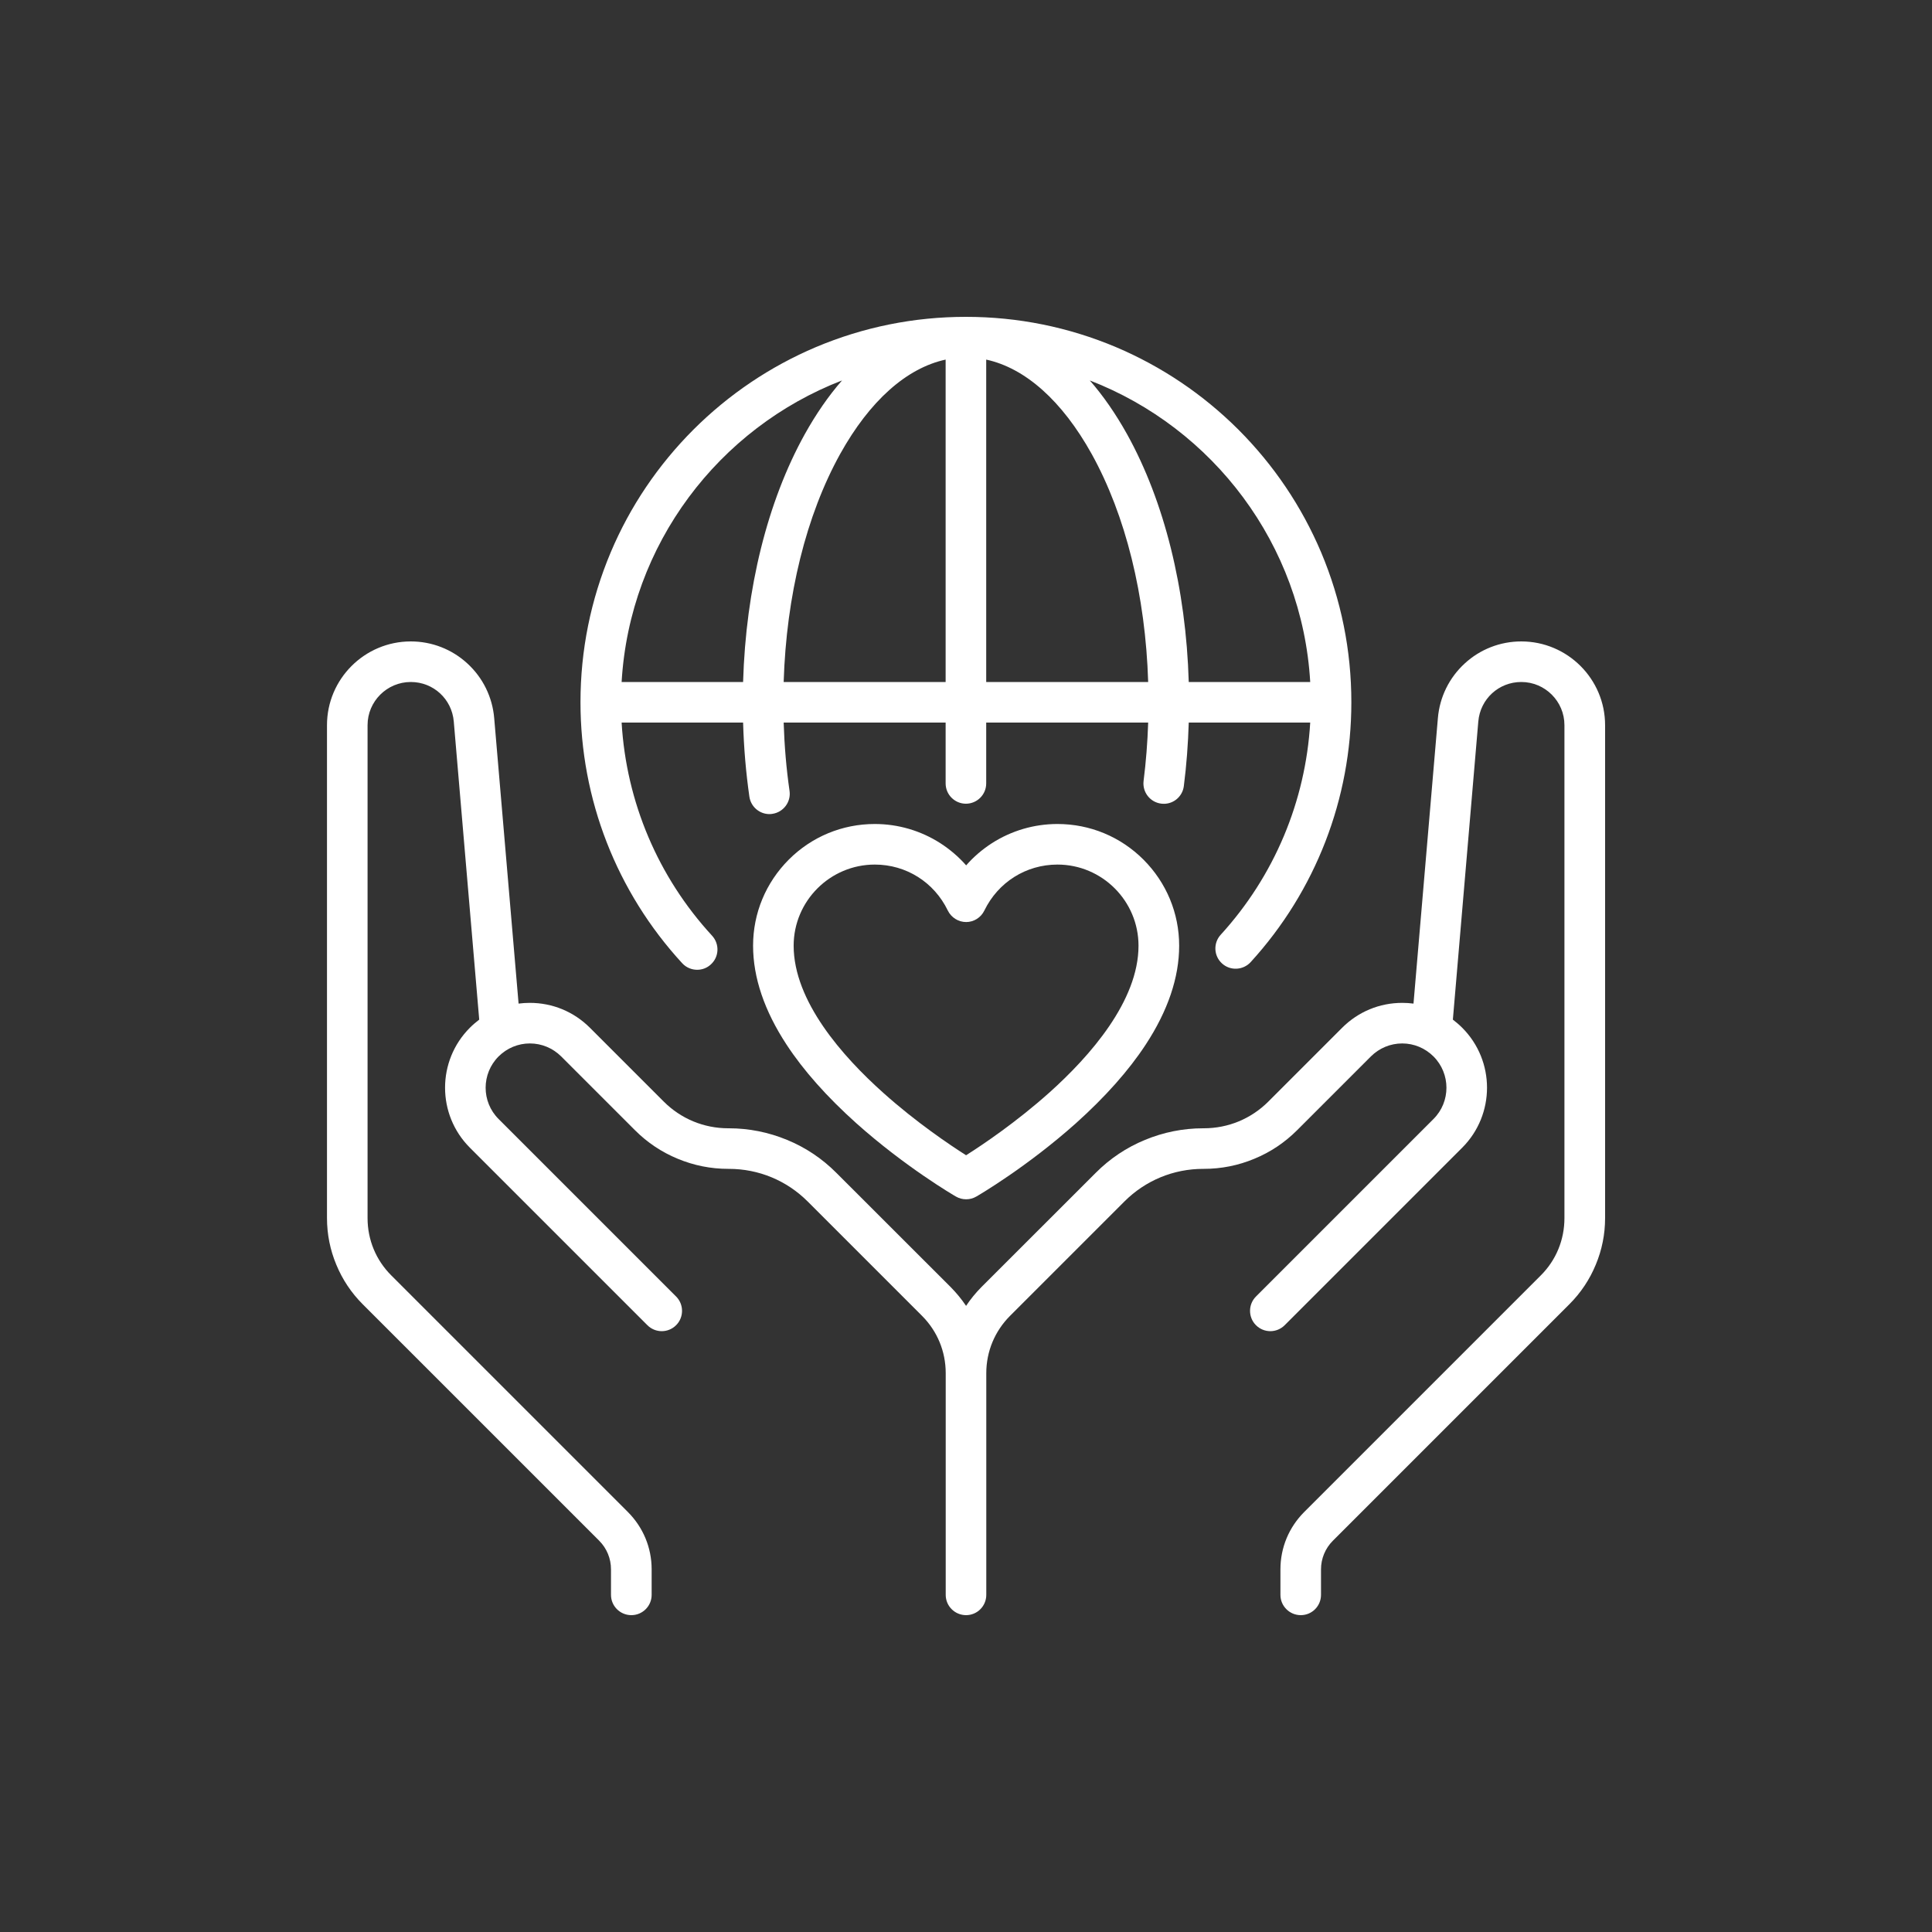 <svg width="24" height="24" viewBox="0 0 24 24" fill="none" xmlns="http://www.w3.org/2000/svg">
<rect x="0" y="0" width="24" height="24" fill="#333333" stroke="none"/>
<path d="M18.898 7.968C18.637 7.968 18.387 8.065 18.195 8.242C18.002 8.419 17.884 8.66 17.862 8.92L17.559 12.467C17.513 12.461 17.466 12.458 17.419 12.458C17.137 12.458 16.872 12.568 16.673 12.767L15.756 13.684C15.542 13.898 15.257 14.016 14.954 14.016H14.947C14.697 14.016 14.454 14.065 14.224 14.16C13.993 14.255 13.787 14.393 13.611 14.57L12.191 15.989C12.12 16.061 12.056 16.139 12.001 16.222C11.945 16.139 11.881 16.061 11.81 15.989L10.39 14.57C10.214 14.393 10.008 14.255 9.777 14.16C9.547 14.065 9.303 14.016 9.054 14.016H9.047C8.744 14.016 8.459 13.898 8.245 13.684L7.328 12.767C7.129 12.568 6.864 12.458 6.582 12.458C6.535 12.458 6.488 12.461 6.442 12.467L6.139 8.92C6.117 8.66 5.999 8.419 5.806 8.242C5.614 8.065 5.364 7.968 5.103 7.968C4.529 7.968 4.062 8.435 4.062 9.008V15.132C4.062 15.332 4.101 15.527 4.178 15.711C4.254 15.895 4.364 16.06 4.505 16.201L7.443 19.139C7.538 19.234 7.59 19.361 7.59 19.495V19.812C7.59 19.951 7.703 20.064 7.843 20.064C7.982 20.064 8.095 19.951 8.095 19.812V19.495C8.095 19.226 7.99 18.973 7.799 18.782L4.862 15.845C4.671 15.655 4.566 15.402 4.566 15.132V9.008C4.566 8.713 4.807 8.472 5.103 8.472C5.383 8.472 5.613 8.683 5.637 8.963L5.953 12.666C5.913 12.697 5.874 12.73 5.837 12.767C5.426 13.178 5.426 13.846 5.837 14.257L8.042 16.462C8.141 16.561 8.3 16.561 8.399 16.462C8.497 16.364 8.497 16.204 8.399 16.106L6.194 13.901C5.979 13.687 5.979 13.338 6.194 13.123C6.298 13.02 6.436 12.962 6.582 12.962C6.729 12.962 6.867 13.02 6.971 13.123L7.888 14.04C8.041 14.193 8.22 14.313 8.42 14.395C8.62 14.478 8.83 14.52 9.047 14.52H9.054C9.424 14.52 9.772 14.664 10.034 14.926L11.453 16.345C11.644 16.536 11.748 16.789 11.748 17.058V19.812C11.748 19.951 11.861 20.064 12.001 20.064C12.14 20.064 12.252 19.951 12.252 19.812V17.058C12.252 16.789 12.357 16.536 12.548 16.345L13.967 14.926C14.229 14.664 14.577 14.52 14.947 14.52H14.954C15.171 14.52 15.382 14.478 15.581 14.395C15.781 14.313 15.96 14.193 16.113 14.04L17.03 13.123C17.134 13.02 17.272 12.962 17.419 12.962C17.565 12.962 17.703 13.02 17.807 13.123C18.022 13.338 18.022 13.687 17.807 13.901L15.602 16.106C15.504 16.204 15.504 16.364 15.602 16.462C15.701 16.561 15.86 16.561 15.959 16.462L18.164 14.257C18.575 13.846 18.575 13.178 18.164 12.767C18.127 12.73 18.088 12.697 18.048 12.666L18.364 8.963C18.388 8.683 18.618 8.472 18.898 8.472C19.194 8.472 19.434 8.713 19.434 9.008V15.132C19.434 15.402 19.33 15.655 19.139 15.845L16.202 18.782C16.011 18.973 15.906 19.226 15.906 19.495V19.812C15.906 19.951 16.019 20.064 16.159 20.064C16.298 20.064 16.41 19.951 16.41 19.812V19.495C16.41 19.361 16.463 19.234 16.558 19.139L19.496 16.201C19.637 16.06 19.747 15.895 19.823 15.711C19.9 15.527 19.939 15.332 19.939 15.132V9.008C19.939 8.435 19.472 7.968 18.898 7.968Z" fill="white"/>
<path d="M13.136 10.236C12.846 10.236 12.564 10.319 12.321 10.475C12.202 10.552 12.094 10.644 12.002 10.75C11.909 10.644 11.801 10.552 11.682 10.475C11.439 10.319 11.157 10.236 10.867 10.236C10.464 10.236 10.084 10.393 9.798 10.679C9.513 10.965 9.355 11.344 9.355 11.748C9.355 12.143 9.495 12.556 9.771 12.977C9.981 13.298 10.273 13.626 10.636 13.952C11.247 14.498 11.85 14.85 11.875 14.864C11.914 14.887 11.958 14.898 12.002 14.898C12.045 14.898 12.089 14.887 12.128 14.864C12.153 14.85 12.756 14.498 13.367 13.952C13.73 13.626 14.022 13.298 14.232 12.977C14.508 12.556 14.648 12.143 14.648 11.748C14.648 11.344 14.49 10.965 14.205 10.679C13.919 10.393 13.539 10.236 13.136 10.236ZM13.037 13.571C12.623 13.941 12.205 14.222 12.001 14.351C11.8 14.223 11.385 13.945 10.973 13.576C10.465 13.122 9.859 12.436 9.859 11.748C9.859 11.192 10.312 10.74 10.867 10.74C11.257 10.74 11.604 10.959 11.774 11.311C11.817 11.398 11.905 11.454 12.002 11.454C12.098 11.454 12.186 11.398 12.228 11.311C12.399 10.959 12.746 10.74 13.136 10.74C13.691 10.74 14.143 11.192 14.143 11.748C14.143 12.434 13.542 13.118 13.037 13.571Z" fill="white"/>
<path d="M8.661 12.047C8.722 12.047 8.783 12.025 8.831 11.98C8.934 11.886 8.94 11.727 8.846 11.624C8.174 10.894 7.78 9.962 7.722 8.976H9.231C9.24 9.288 9.266 9.596 9.309 9.896C9.327 10.022 9.435 10.113 9.558 10.113C9.57 10.113 9.582 10.112 9.594 10.11C9.732 10.09 9.828 9.962 9.808 9.825C9.768 9.548 9.744 9.264 9.735 8.976H11.747V9.732C11.747 9.871 11.86 9.984 11.999 9.984C12.138 9.984 12.251 9.871 12.251 9.732V8.976H14.263C14.255 9.221 14.236 9.464 14.206 9.701C14.189 9.84 14.287 9.966 14.425 9.983C14.563 10.001 14.689 9.903 14.706 9.765C14.739 9.507 14.759 9.242 14.767 8.976H16.276C16.218 9.956 15.829 10.883 15.164 11.612C15.07 11.715 15.077 11.874 15.18 11.968C15.282 12.062 15.442 12.054 15.536 11.952C16.343 11.068 16.787 9.922 16.787 8.724C16.787 8.078 16.66 7.451 16.411 6.86C16.169 6.29 15.824 5.778 15.385 5.338C14.945 4.899 14.433 4.554 13.863 4.312C13.272 4.063 12.645 3.936 11.999 3.936C11.353 3.936 10.726 4.063 10.135 4.312C9.565 4.554 9.053 4.899 8.613 5.338C8.174 5.778 7.828 6.29 7.587 6.86C7.338 7.451 7.211 8.078 7.211 8.724C7.211 9.929 7.66 11.08 8.475 11.966C8.525 12.02 8.593 12.047 8.661 12.047ZM9.735 8.472C9.768 7.398 10.015 6.4 10.437 5.639C10.804 4.979 11.262 4.572 11.747 4.467V8.472H9.735ZM12.251 4.467C12.736 4.572 13.194 4.979 13.561 5.639C13.983 6.4 14.23 7.398 14.263 8.472H12.251V4.467ZM16.276 8.472H14.767C14.733 7.313 14.464 6.228 14.001 5.394C13.86 5.141 13.705 4.917 13.538 4.726C15.067 5.317 16.176 6.761 16.276 8.472ZM10.46 4.726C10.293 4.917 10.138 5.141 9.997 5.394C9.534 6.228 9.265 7.313 9.231 8.472H7.722C7.822 6.761 8.93 5.317 10.46 4.726Z" fill="white"/>
</svg>

